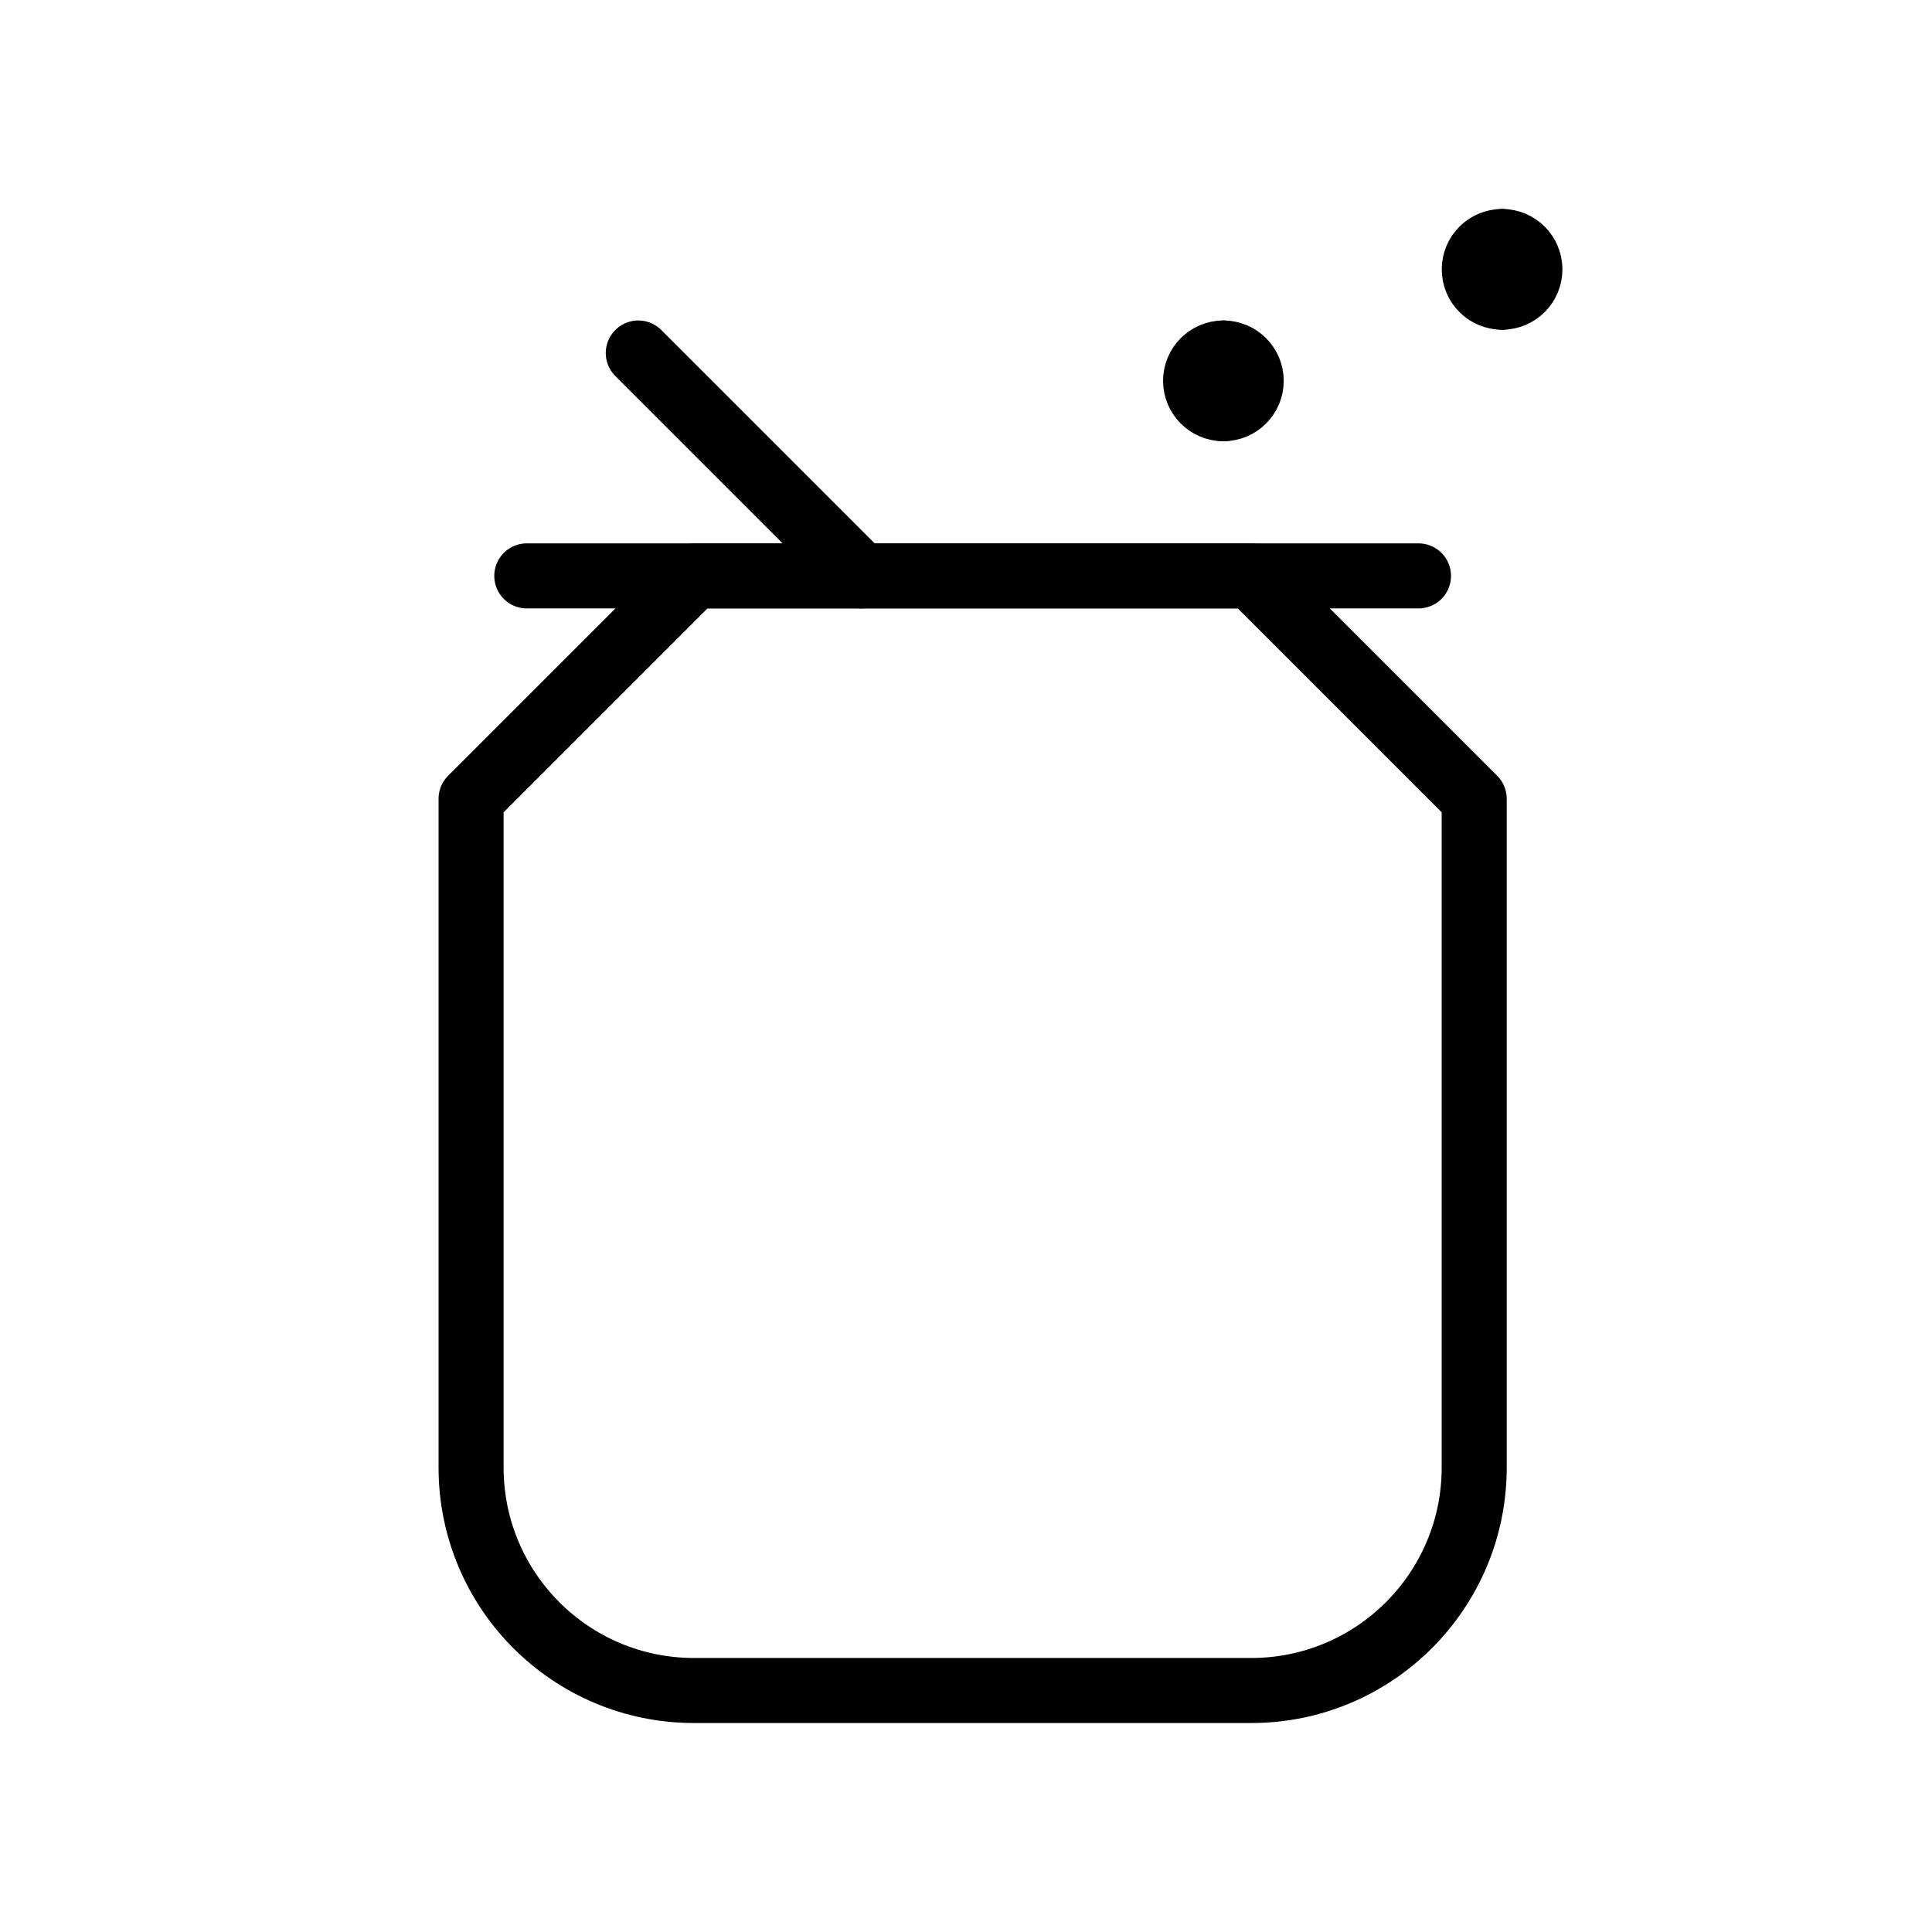 <svg width="24" height="24" viewBox="0 0 24 24" fill="none" xmlns="http://www.w3.org/2000/svg">
<path d="M8.621 7.154H15.544L18.313 9.923V18.231C18.313 19.76 17.073 21 15.544 21H8.621C7.091 21 5.852 19.76 5.852 18.231V9.923L8.621 7.154Z" stroke="black" stroke-width="0.808" stroke-linecap="round" stroke-linejoin="round"/>
<path d="M6.544 7.154H17.621" stroke="black" stroke-width="0.808" stroke-linecap="round" stroke-linejoin="round"/>
<path d="M10.698 7.154L7.929 4.385" stroke="black" stroke-width="0.808" stroke-linecap="round" stroke-linejoin="round"/>
<path d="M15.198 5.077C15.007 5.077 14.852 4.922 14.852 4.731C14.852 4.54 15.007 4.385 15.198 4.385" stroke="black" stroke-width="0.808" stroke-linecap="round" stroke-linejoin="round"/>
<path d="M15.197 5.077C15.388 5.077 15.543 4.922 15.543 4.731C15.543 4.54 15.388 4.385 15.197 4.385" stroke="black" stroke-width="0.808" stroke-linecap="round" stroke-linejoin="round"/>
<path d="M18.66 3.692C18.468 3.692 18.314 3.537 18.314 3.346C18.314 3.155 18.468 3 18.66 3" stroke="black" stroke-width="0.808" stroke-linecap="round" stroke-linejoin="round"/>
<path d="M18.659 3.692C18.85 3.692 19.005 3.537 19.005 3.346C19.005 3.155 18.85 3 18.659 3" stroke="black" stroke-width="0.808" stroke-linecap="round" stroke-linejoin="round"/>
</svg>
